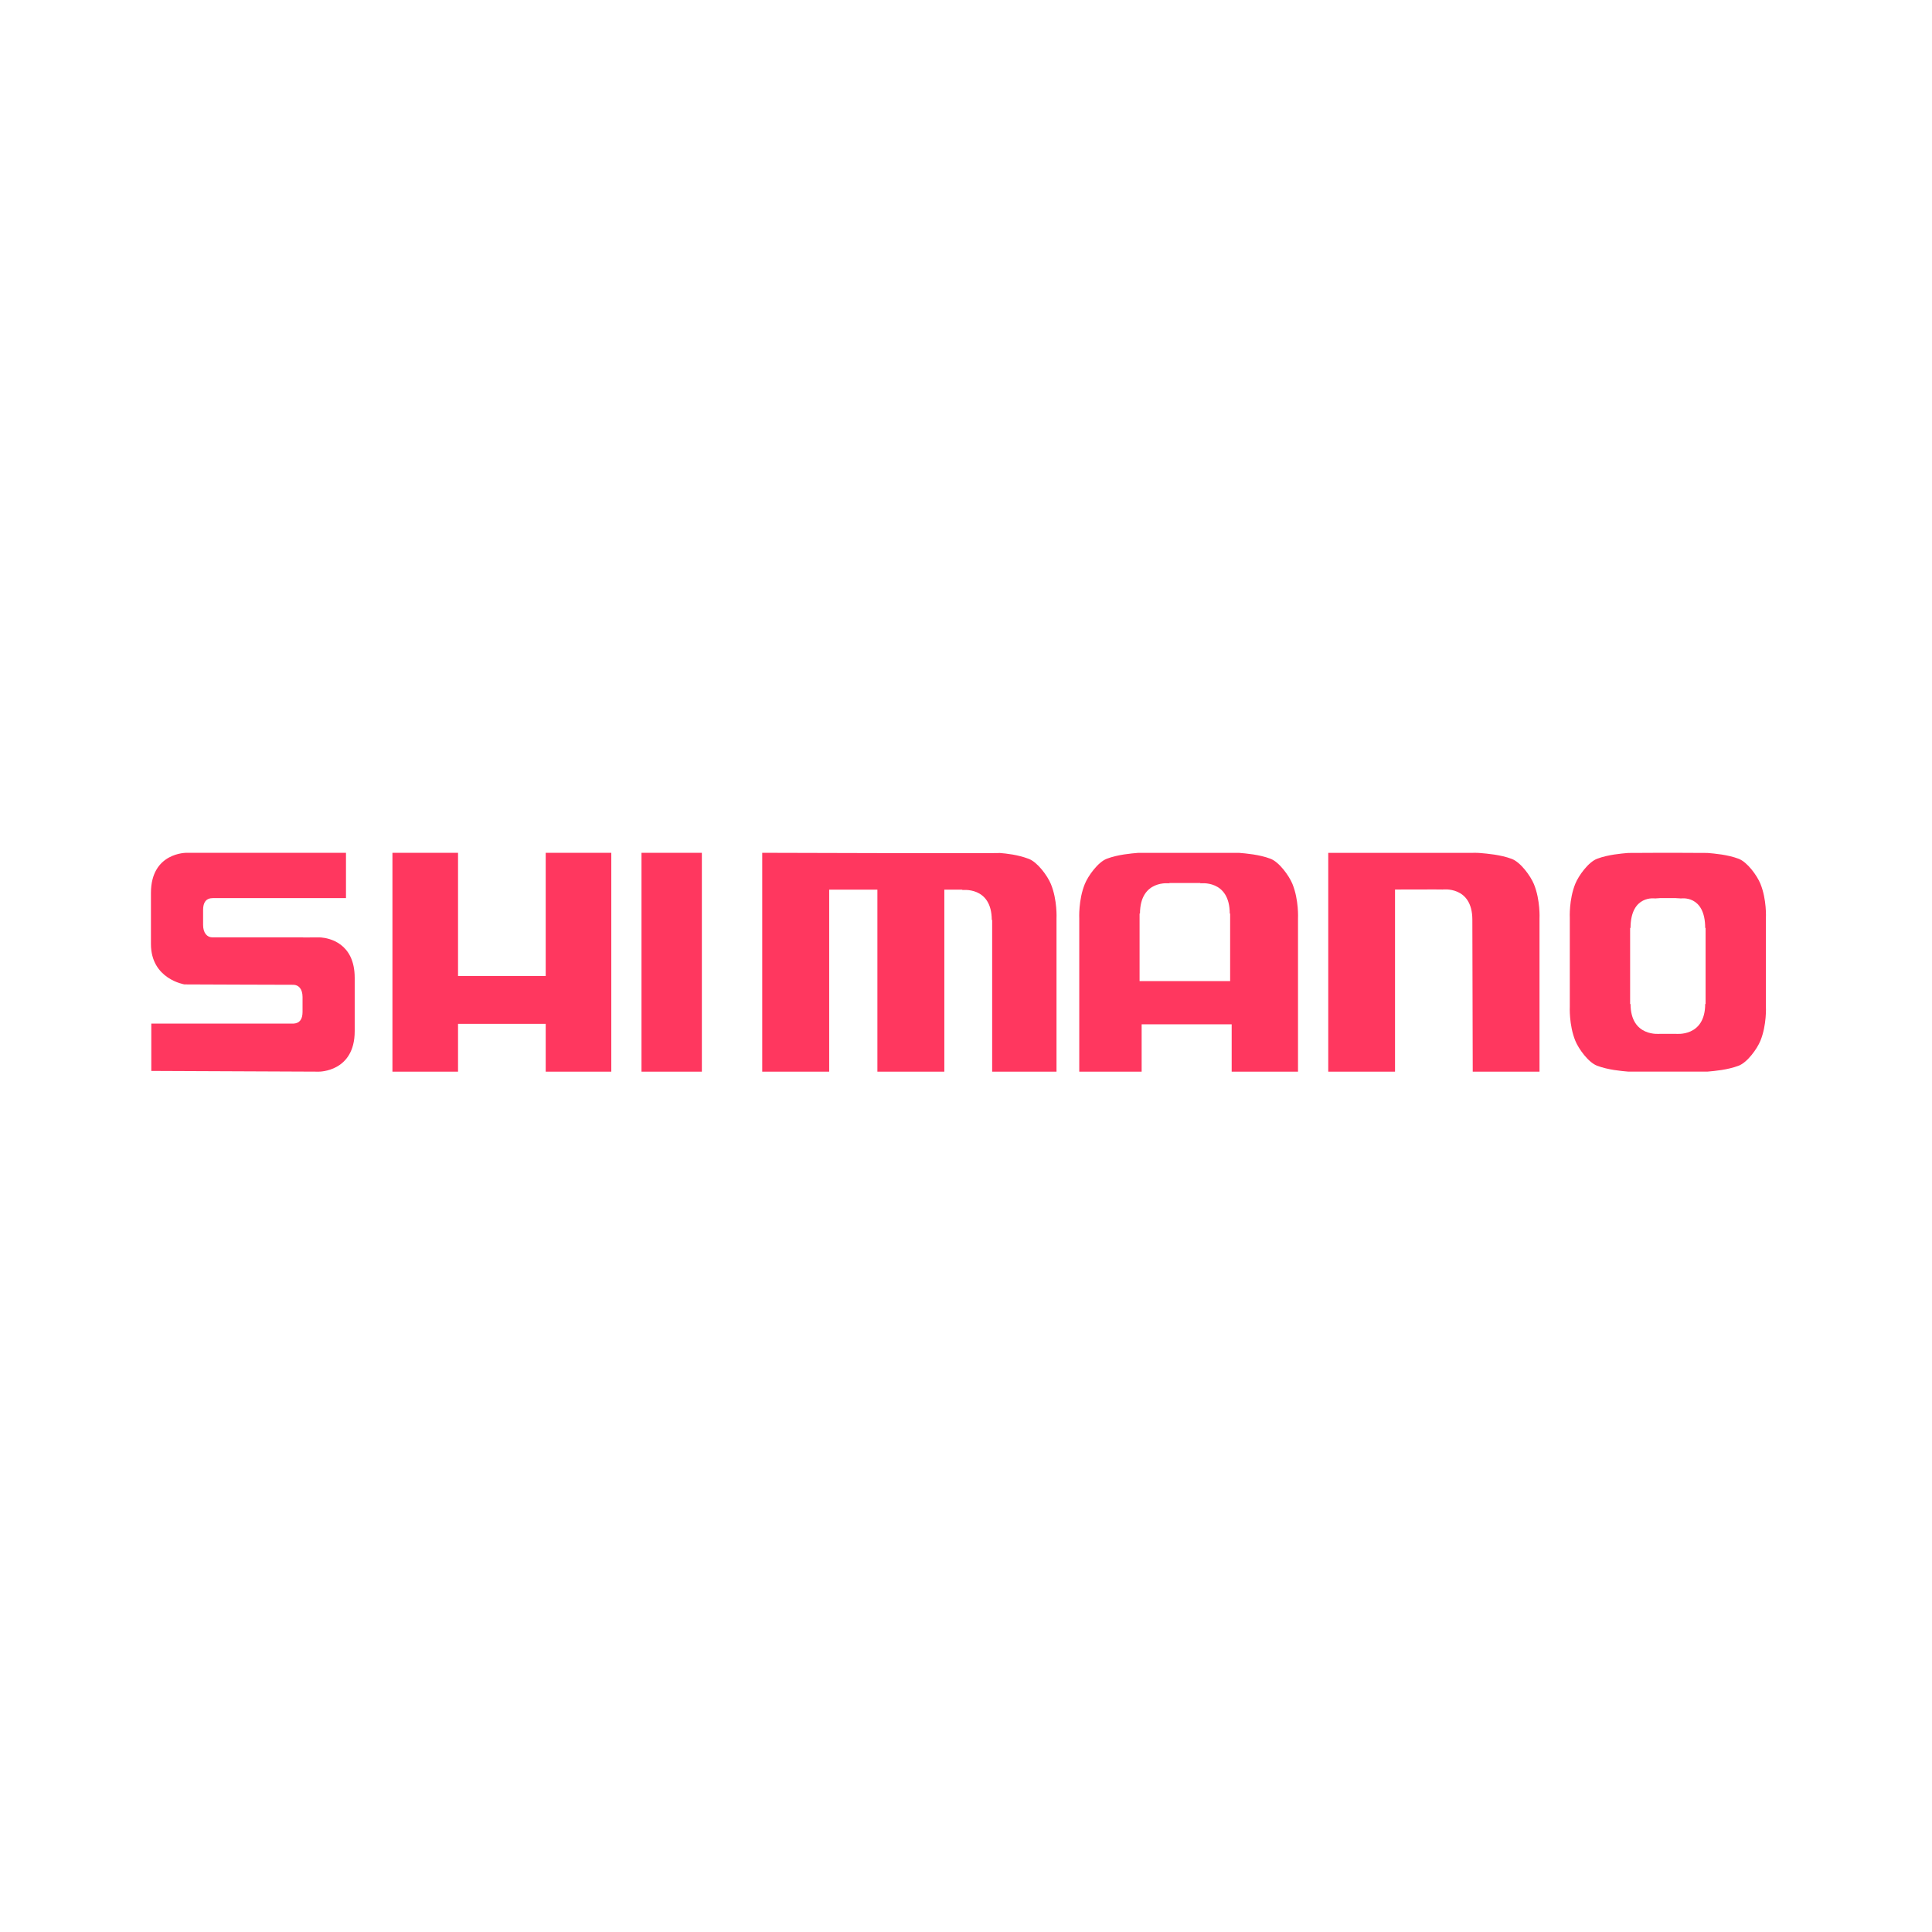 <?xml version="1.0" encoding="UTF-8"?>
<svg width="256px" height="256px" viewBox="0 0 256 256" version="1.1" xmlns="http://www.w3.org/2000/svg" xmlns:xlink="http://www.w3.org/1999/xlink">
    <title>shimano</title>
    <g id="shimano" stroke="none" stroke-width="1" fill="none" fill-rule="evenodd">
        <path d="M42.557,124.221 L42.552,124.221 C42.396,124.208 42.298,124.208 42.298,124.208 L41.052,124.208 L41.052,124.221 L40.166,124.221 L40.166,124.206 L28.143,124.206 C27.447,124.206 26.911,123.631 26.911,122.554 L26.911,120.575 C26.911,119.579 27.294,119.004 28.22,119.004 L45.844,119.004 L45.844,113 L24.752,113 C24.752,113 20,112.91 20,118.33 L20,125.086 C20,129.744 24.443,130.439 24.443,130.439 L24.447,130.439 C24.604,130.45 38.857,130.489 38.857,130.489 C39.551,130.489 40.089,131.027 40.089,132.104 L40.089,134.083 C40.089,135.03 39.728,135.58 38.9,135.634 L20.048,135.634 L20.048,141.904 L42.246,142 C42.246,142 47,142.054 47,136.634 L47,129.573 C47,124.916 43.533,124.302 42.557,124.221 M85,142 L93,142 L93,113 L85,113 L85,142 Z M72.309,113 L72.309,129.329 L60.692,129.329 L60.692,113 L52,113 L52,142 L60.692,142 L60.692,135.665 L72.309,135.665 L72.309,142 L81,142 L81,113 L72.309,113 M139.251,117.147 C138.803,116.056 137.479,114.234 136.298,113.796 C134.794,113.24 133.431,113.107 132.434,113.02 C133.413,113.105 101,113 101,113 L101,142 L109.871,142 L109.871,117.886 L116.259,117.886 L116.259,142 L125.129,142 L125.129,117.886 L127.561,117.886 C127.523,117.907 127.493,117.918 127.453,117.94 C127.453,117.94 131.414,117.382 131.414,121.923 L131.466,121.858 L131.466,142 L139.993,142 L139.993,121.71 C139.993,121.71 140.123,119.276 139.251,117.147 M171.258,117.135 C170.812,116.042 169.502,114.22 168.332,113.782 C166.841,113.226 165.151,113.093 164.163,113.006 C164.086,112.998 150.914,112.998 150.837,113.006 C149.853,113.093 148.162,113.226 146.672,113.782 C145.5,114.22 144.188,116.042 143.744,117.135 C142.879,119.264 143.007,121.7 143.007,121.7 L143.007,142 L151.274,142 L151.274,135.729 L163.203,135.729 L163.203,142 L171.993,142 L171.993,121.7 C171.993,121.7 172.121,119.264 171.258,117.135 Z M151,130 L151,121.018 L151.053,121.081 C151.053,116.488 155,117.052 155,117.052 C154.962,117.032 154.93,117.019 154.892,117 L159.108,117 C159.071,117.019 159.04,117.032 159.002,117.052 C159.002,117.052 162.949,116.488 162.949,121.081 L163,121.018 L163,130 L151,130 M203.253,117.155 C202.804,116.064 201.485,114.243 200.308,113.805 C198.807,113.249 197.105,113.116 196.111,113.029 C196.006,113.02 195.92,113.015 195.83,113.011 L195.83,113.009 L195.805,113.009 C195.383,112.989 195.145,113.009 195.145,113.009 L176,113.009 L176,142 L184.848,142 L184.848,117.868 C184.848,117.868 191.183,117.846 191.144,117.868 C191.144,117.868 195.094,117.336 195.094,121.876 L195.145,142 L203.993,142 L203.993,121.717 C203.993,121.717 204.122,119.283 203.253,117.155 M233.993,127.657 L233.993,121.616 C233.993,121.616 234.119,119.208 233.264,117.103 C232.825,116.023 231.527,114.221 230.367,113.788 C228.893,113.238 227.22,113.106 226.246,113.02 C226.183,113.015 224.95,113.007 222.941,113.006 L222.941,113 C222.941,113 221.023,113 220.274,113.002 C219.527,113 219.009,113 219.009,113 L219.009,113.006 C217,113.007 215.817,113.015 215.754,113.02 C214.78,113.106 213.107,113.238 211.633,113.788 C210.473,114.221 209.175,116.023 208.736,117.103 C207.881,119.208 208.007,121.616 208.007,121.616 L208.007,133.39 C208.007,133.39 207.881,135.8 208.736,137.904 C209.175,138.984 210.473,140.785 211.633,141.218 C213.107,141.768 214.78,141.909 215.754,141.995 C215.831,142.002 218.26,142.001 220.274,141.997 C222.291,142.001 226.169,142.002 226.246,141.995 C227.22,141.909 228.893,141.768 230.367,141.218 C231.527,140.785 232.825,138.984 233.264,137.904 C234.119,135.8 233.993,133.39 233.993,133.39 L233.993,127.657 Z M226,133.068 L225.948,133.004 C225.948,137.489 222.026,136.971 222.064,136.991 L219.936,136.991 C219.976,136.971 216.054,137.489 216.054,133.004 L216,133.068 L216,122.923 L216.054,122.986 C216.054,118.502 219.351,119.053 219.351,119.053 C219.312,119.031 219.976,119.02 219.936,119 L222.064,119 C222.026,119.02 222.744,119.031 222.703,119.053 C222.703,119.053 225.948,118.502 225.948,122.986 L226,122.923 L226,133.068" fill="#FF375F" fill-rule="nonzero"></path>
    </g>
</svg>